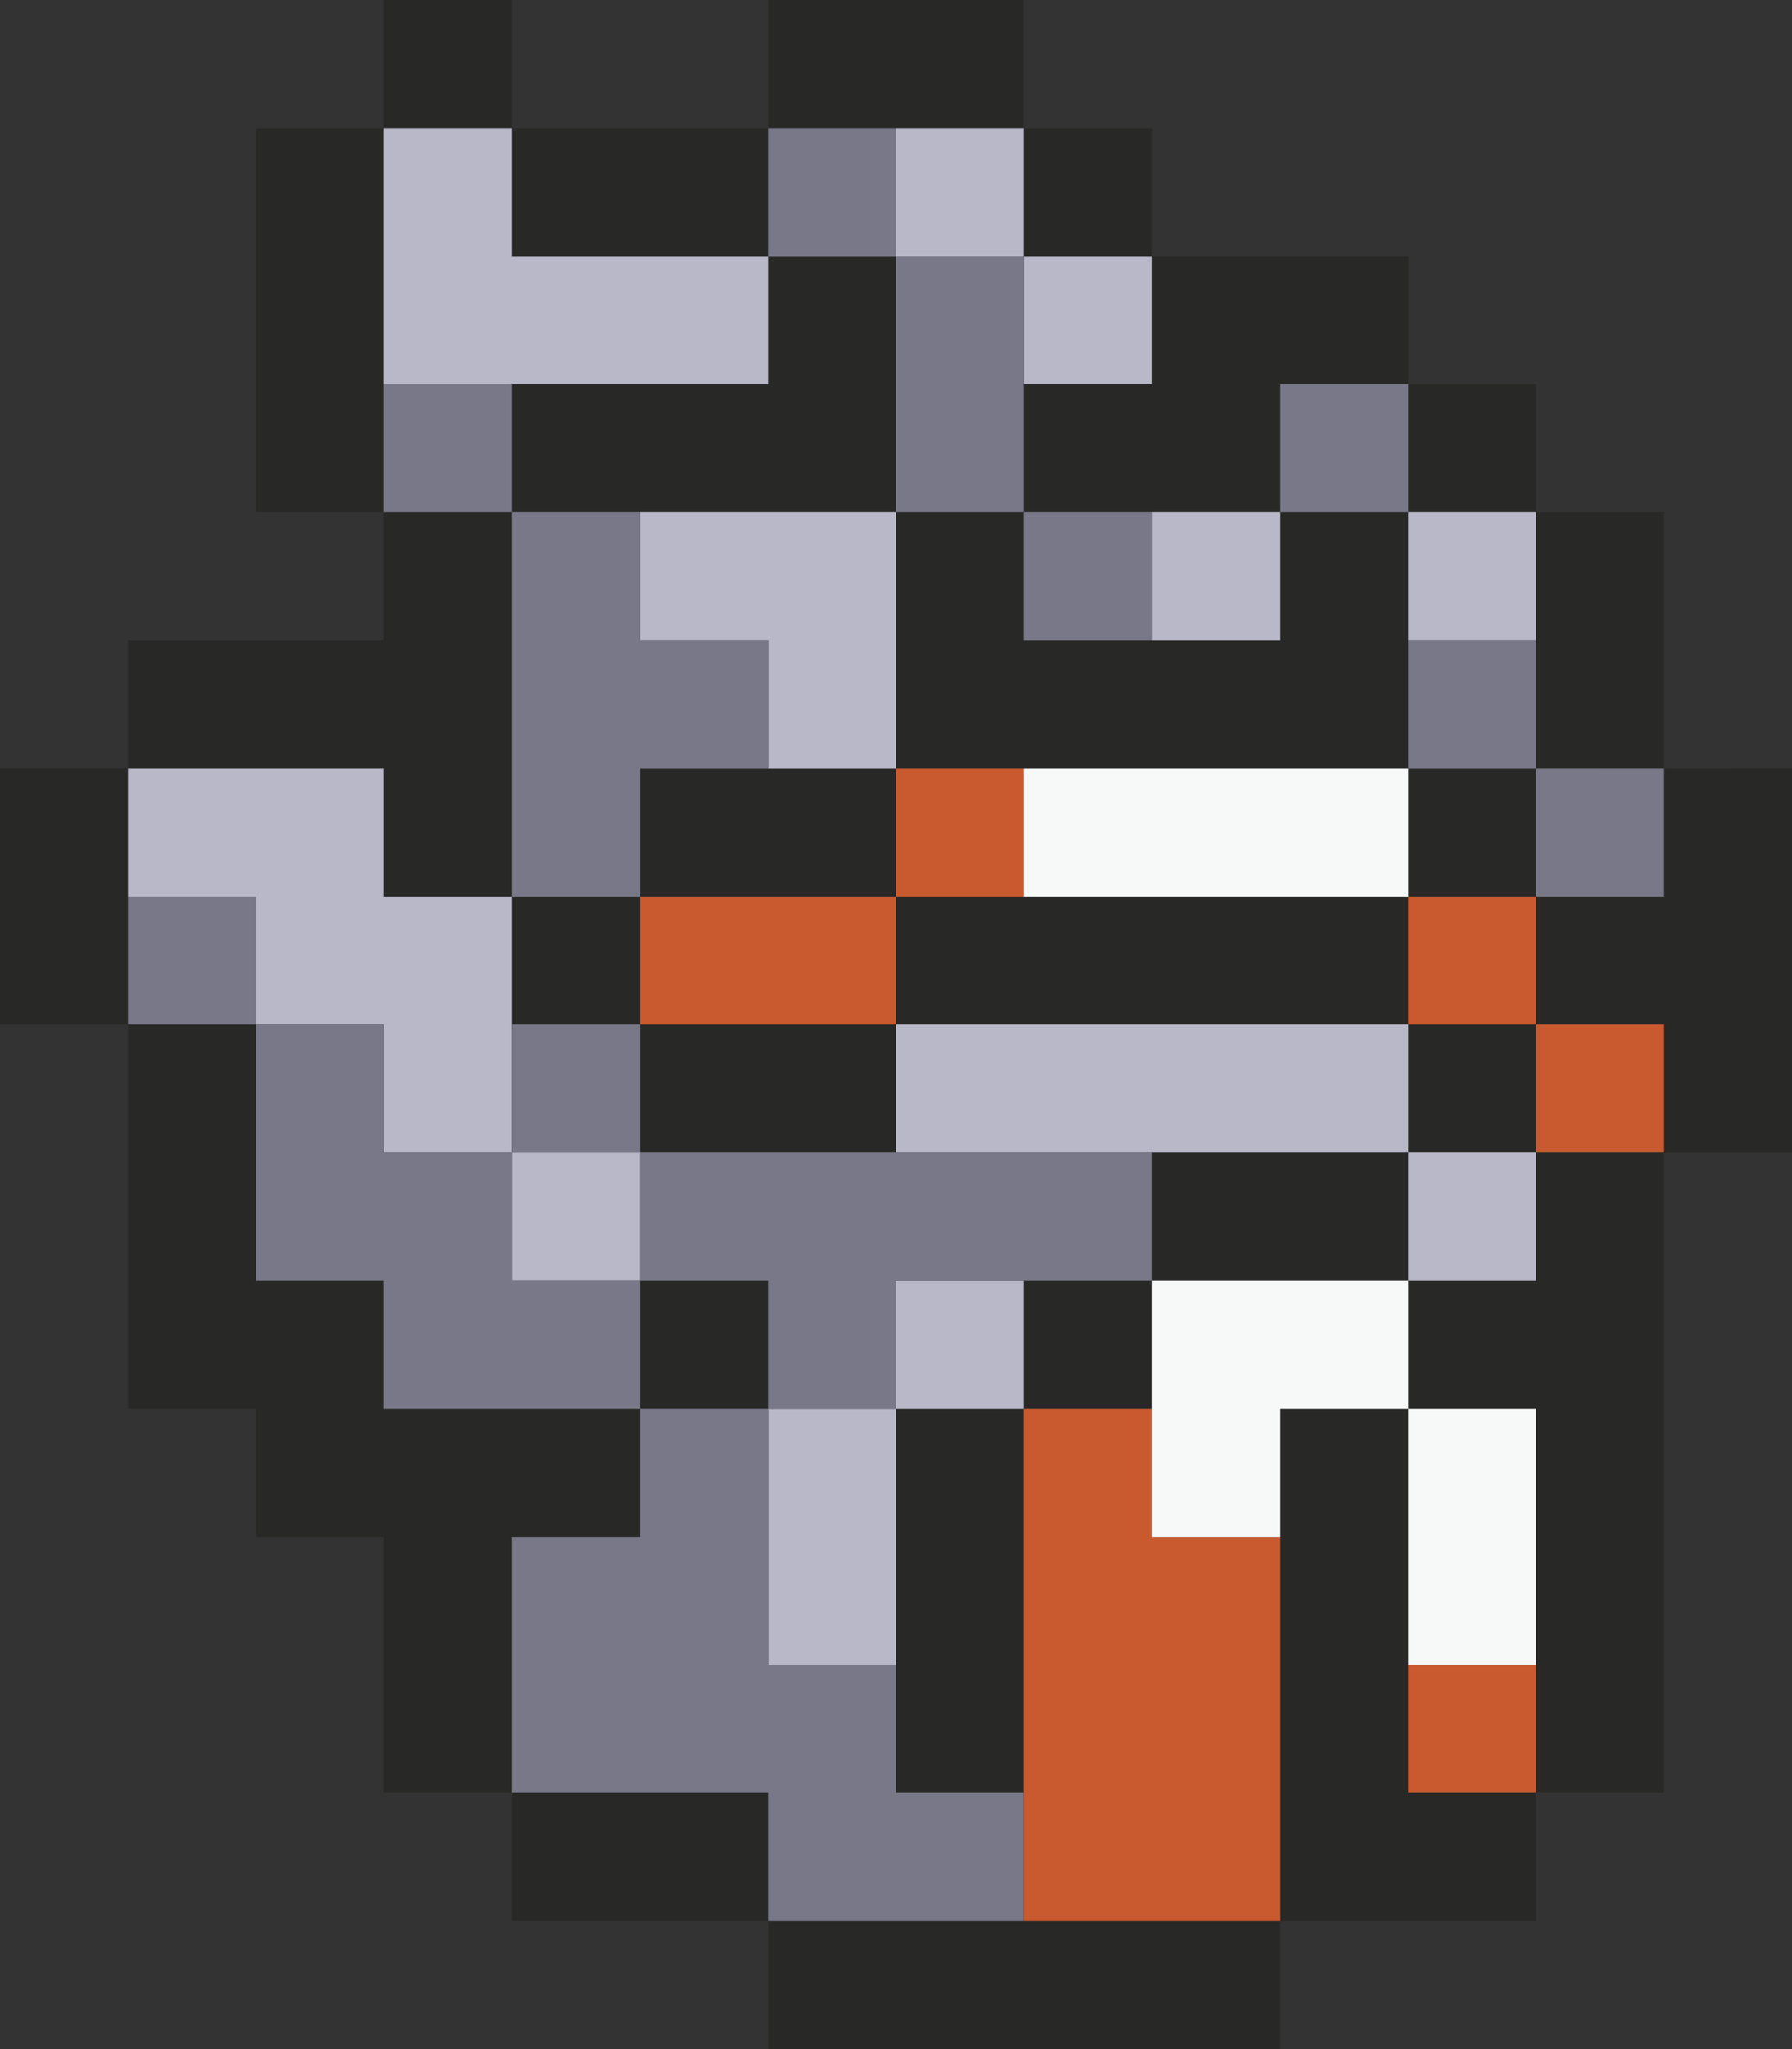 <svg xmlns="http://www.w3.org/2000/svg" viewBox="0 0 14 16"><rect x="0" y="0" width="14" height="16" fill="#333333" stroke="none"/><g data-name="Layer 2"><g data-name="Layer 1"><g data-name="Power Glove"><path d="M1 6v2H0V6zm4 6v-1H3v-1H2V8H1v3h1v1h1v2h1v-2zm-1 2v1h2v-1zm2 2h4v-1H6zm5-5h-1v4h2v-1h-1zm1-1h-1v1h1v3h1V9h-1zm1-4v1h-1v1h1v1h1V6zm0 0V4h-1v2zm-1-2V3h-1v1zM8 3v1h2V3h1V2H9v1zm1-1V1H8v1zM8 0H6v1h2zM6 2V1H4v1zM4 0H3v1h1zM2 1v3h1V1zm1 6h1V4H3v1H1v1h2zm4-5H6v1H4v1h3zm4 4V4h-1v1H8V4H7v2zM5 6v1h2V6zM4 7v1h1V7zm1 2h2V8H5zm2-2v1h4V7zm4-1v1h1V6zm0 3h1V8h-1zM9 9v1h2V9zm-1 2h1v-1H8zm-2-1H5v1h1zm1 4h1v-3H7z" fill="#282827"/><path d="M3 3V1h1v1h2v1zm5-2H7v1h1zm1 2V2H8v1zM6 6h1V4H5v1h1zm3-1h1V4H9zm2-1v1h1V4zM4 7H3V6H1v1h1v1h1v1h1zm0 3h1V9H4zm3-2v1h4V8zm4 2h1V9h-1zm-4 1h1v-1H7zm-1 2h1v-2H6z" fill="#b9b8c8"/><path d="M4 4H3V3h1zm2-3v1h1V1zm1 1v2h1V2zM5 7V6h1V5H5V4H4v3zm3-2h1V4H8zm3-2h-1v1h1zm0 2v1h1V5zm1 1v1h1V6zM1 7v1h1V7zm3 3V9H3V8H2v2h1v1h2v-1zm1-2H4v1h1zm0 2h1v1h1v-1h2V9H5zm0 2H4v2h2v1h2v-1H7v-1H6v-2H5z" fill="#787888"/><path d="M5 7h2v1H5zm3-1H7v1h1zm3 1v1h1V7zm1 1v1h1V8zm-3 3H8v4h2v-3H9zm2 3h1v-1h-1z" fill="#c9592e"/><path d="M11 7H8V6h3zm-2 3v2h1v-1h1v-1zm2 1v2h1v-2z" fill="#f7f8f8"/></g></g></g></svg>